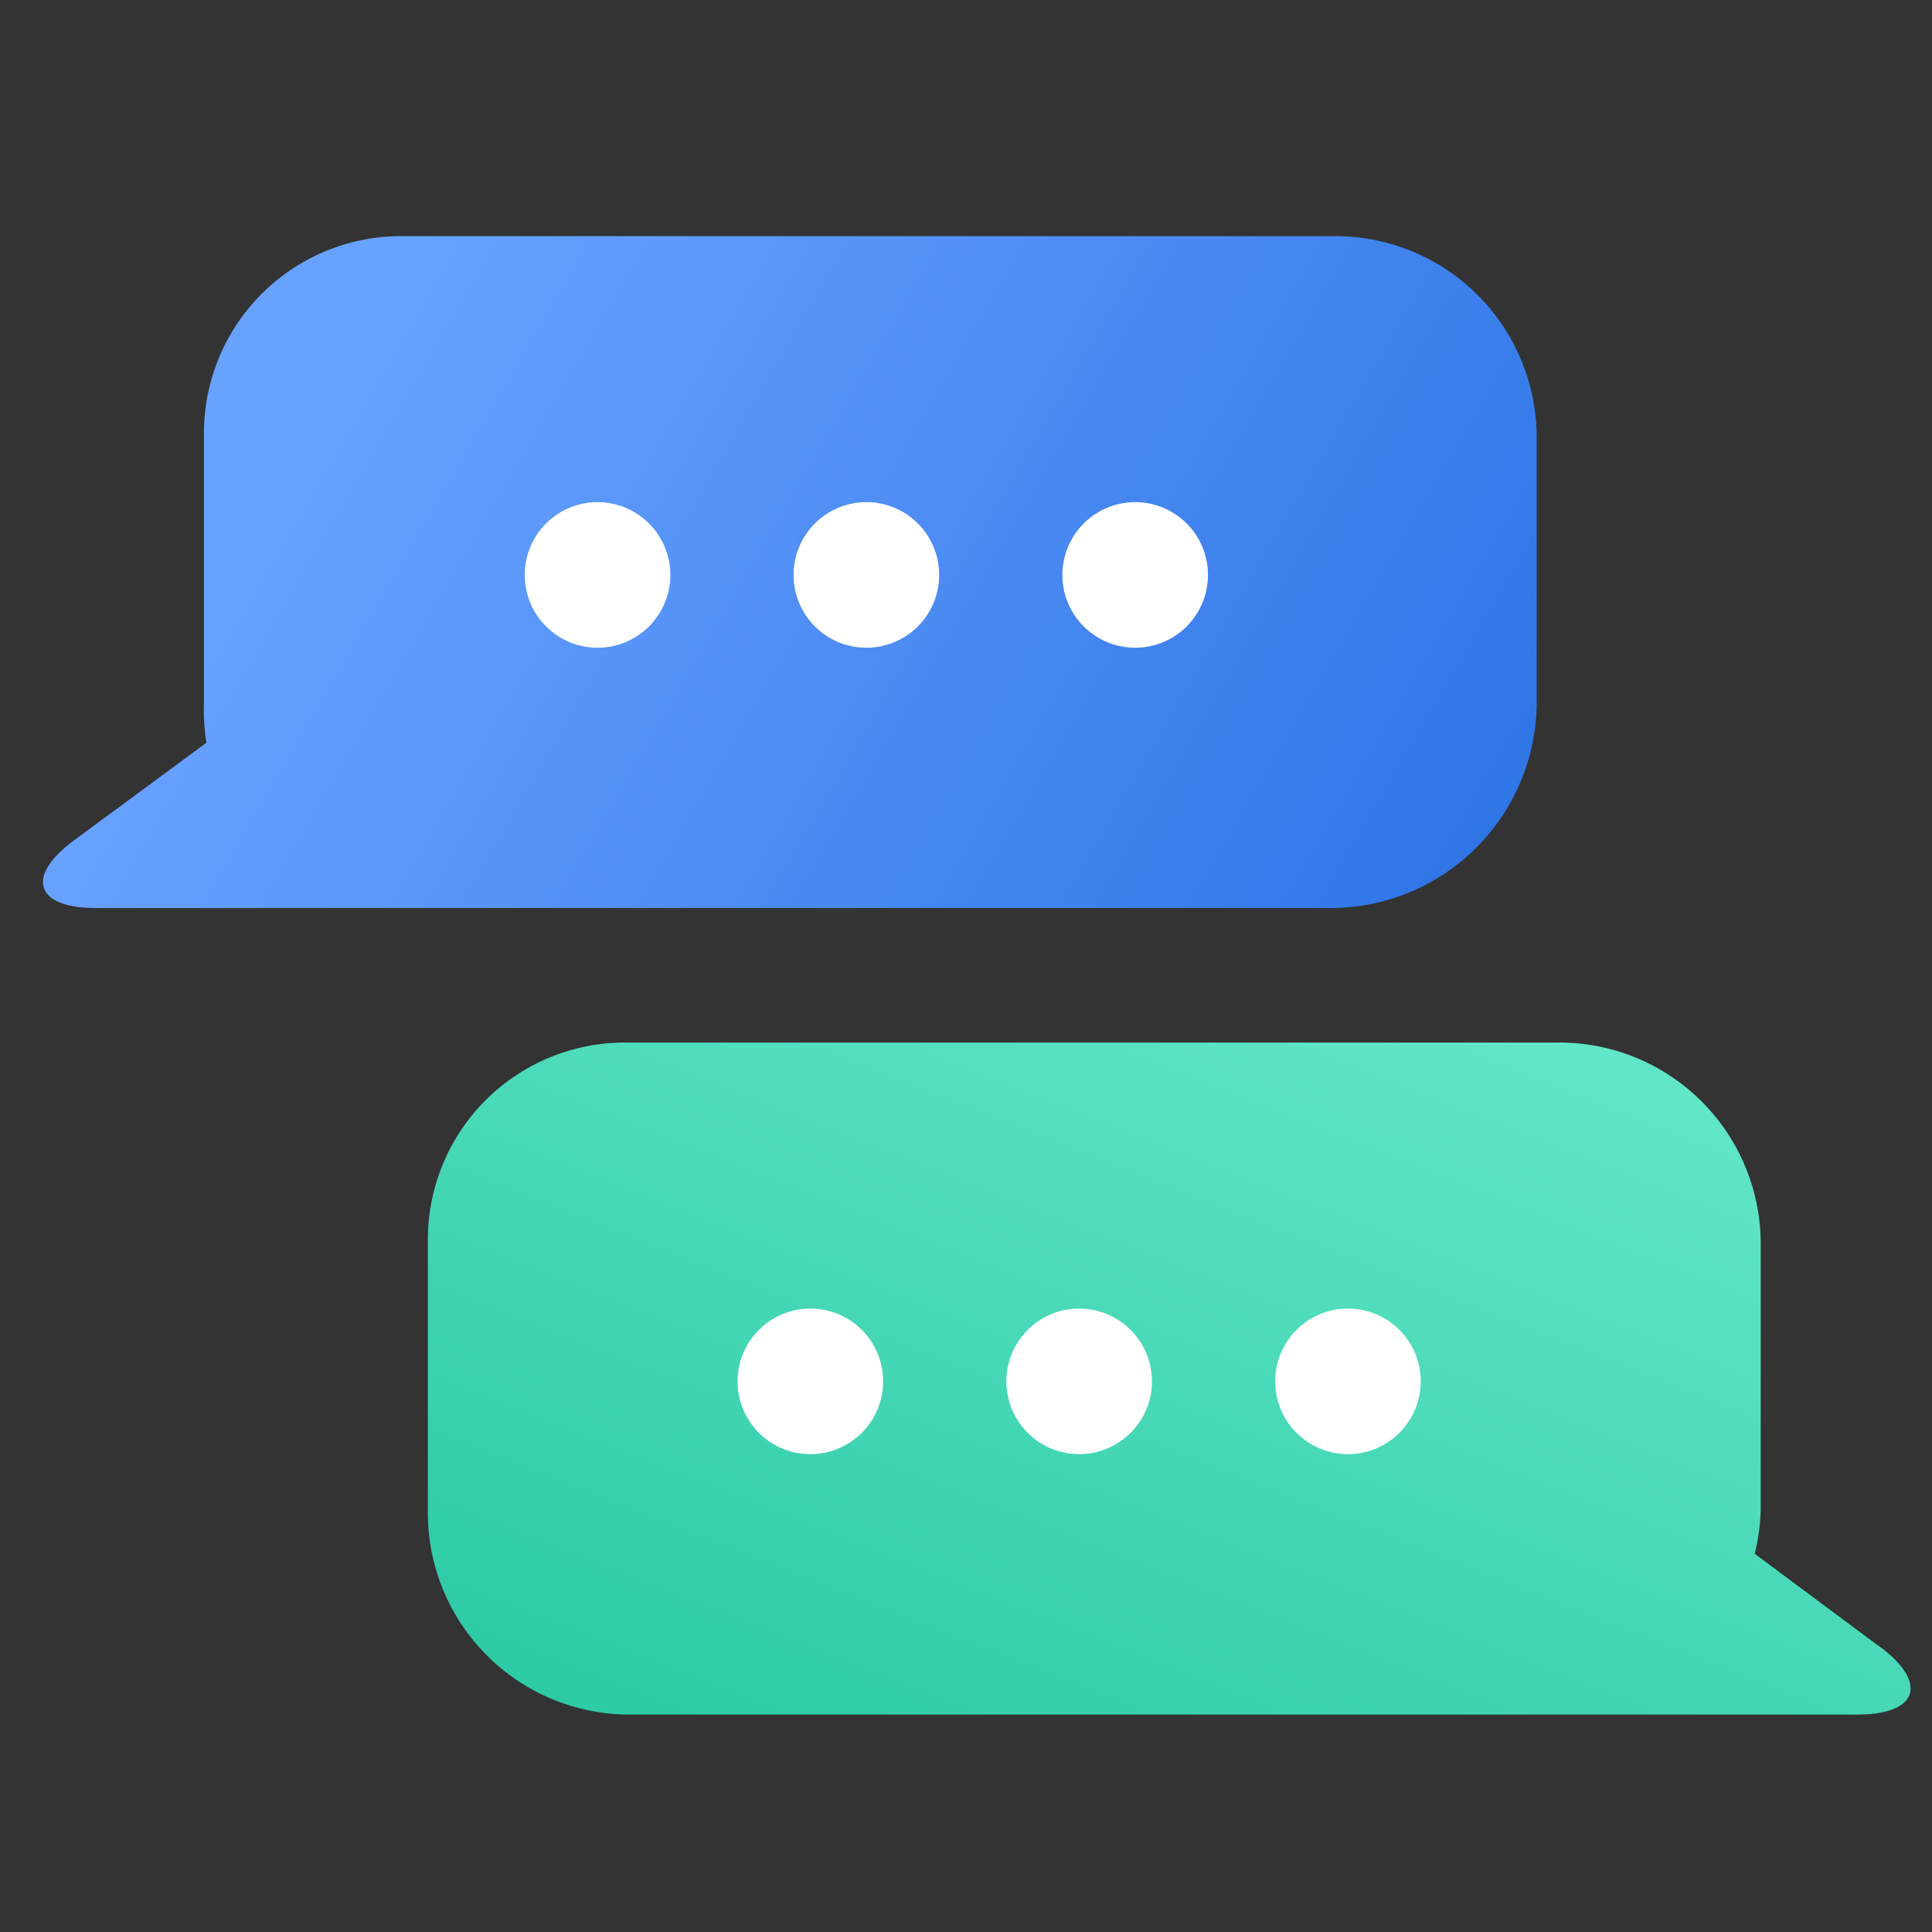 <svg xmlns="http://www.w3.org/2000/svg" xmlns:xlink="http://www.w3.org/1999/xlink" width="90" height="90" viewBox="0 0 90 90"><rect x="0" y="0" width="90" height="90" fill="#333333" stroke="none"/><defs><style>.a{fill:url(#a);}.b{fill:none;}.c{fill:#fff;}.d{clip-path:url(#b);}.e{clip-path:url(#d);}.f{fill:url(#e);}.g{clip-path:url(#f);}.h{clip-path:url(#g);}.i{clip-path:url(#h);}</style><linearGradient id="a" x1="0.593" y1="0.204" x2="0.5" y2="1" gradientUnits="objectBoundingBox"><stop offset="0" stop-color="#68a2ff"/><stop offset="1" stop-color="#2c73e5"/></linearGradient><clipPath id="b"><path class="a" d="M16.77,0A9.18,9.18,0,0,0,7.5,9.261V21.783A9.432,9.432,0,0,0,7.616,23.6L1.5,28.109C.5,28.836.005,29.531,0,30.085V30.1c.007.722.845,1.2,2.464,1.2H60.075a9.606,9.606,0,0,0,9.51-9.522V9.261A9.383,9.383,0,0,0,60.075,0Z"/></clipPath><clipPath id="d"><rect class="b" width="87" height="68.871"/></clipPath><linearGradient id="e" x1="0.825" y1="0.081" x2="0.025" y2="1" gradientUnits="objectBoundingBox"><stop offset="0" stop-color="#61e6c7"/><stop offset="1" stop-color="#2ac9a4"/></linearGradient><clipPath id="f"><path class="c" d="M124.035,194.891a3.391,3.391,0,1,0,3.392-3.391,3.392,3.392,0,0,0-3.392,3.391" transform="translate(-124.035 -191.5)"/></clipPath><clipPath id="g"><path class="c" d="M172.036,194.891a3.391,3.391,0,1,0,3.391-3.391,3.391,3.391,0,0,0-3.391,3.391" transform="translate(-172.036 -191.5)"/></clipPath><clipPath id="h"><path class="c" d="M220.036,194.891a3.391,3.391,0,1,0,3.391-3.391,3.391,3.391,0,0,0-3.391,3.391" transform="translate(-220.036 -191.5)"/></clipPath></defs><g transform="translate(-1359 -1550)"><g transform="translate(1361 1561)"><g class="d"><rect class="a" width="53.241" height="76.098" transform="translate(-10.072 27.634) rotate(-69.974)"/></g><g class="e"><path class="f" d="M136.319,172.109l-5.772-4.293a9.7,9.7,0,0,0,.278-2.033V153.261a9.383,9.383,0,0,0-9.51-9.261H78.01a9.18,9.18,0,0,0-9.273,9.261v12.522a9.4,9.4,0,0,0,9.273,9.522h57.313c2.87,0,3.318-1.51,1-3.2" transform="translate(-50.805 -106.434)"/><path class="c" d="M92.818,50.891A3.391,3.391,0,1,1,89.426,47.5a3.391,3.391,0,0,1,3.391,3.391" transform="translate(-63.591 -35.108)"/><path class="c" d="M140.819,50.891a3.391,3.391,0,1,1-3.391-3.391,3.391,3.391,0,0,1,3.391,3.391" transform="translate(-99.069 -35.108)"/><path class="c" d="M188.819,50.891a3.391,3.391,0,1,1-3.391-3.391,3.391,3.391,0,0,1,3.391,3.391" transform="translate(-134.547 -35.108)"/></g><g transform="translate(32.358 49.958)"><g class="g"><rect class="c" width="8.129" height="8.129" transform="translate(-1.48 6.443) rotate(-77.065)"/></g></g><g transform="translate(44.88 49.958)"><g class="h"><rect class="c" width="8.129" height="8.129" transform="translate(-1.48 6.443) rotate(-77.065)"/></g></g><g transform="translate(57.402 49.958)"><g class="i"><rect class="c" width="8.129" height="8.129" transform="translate(-1.48 6.443) rotate(-77.066)"/></g></g></g><rect class="b" width="90" height="90" transform="translate(1359 1550)"/></g></svg>